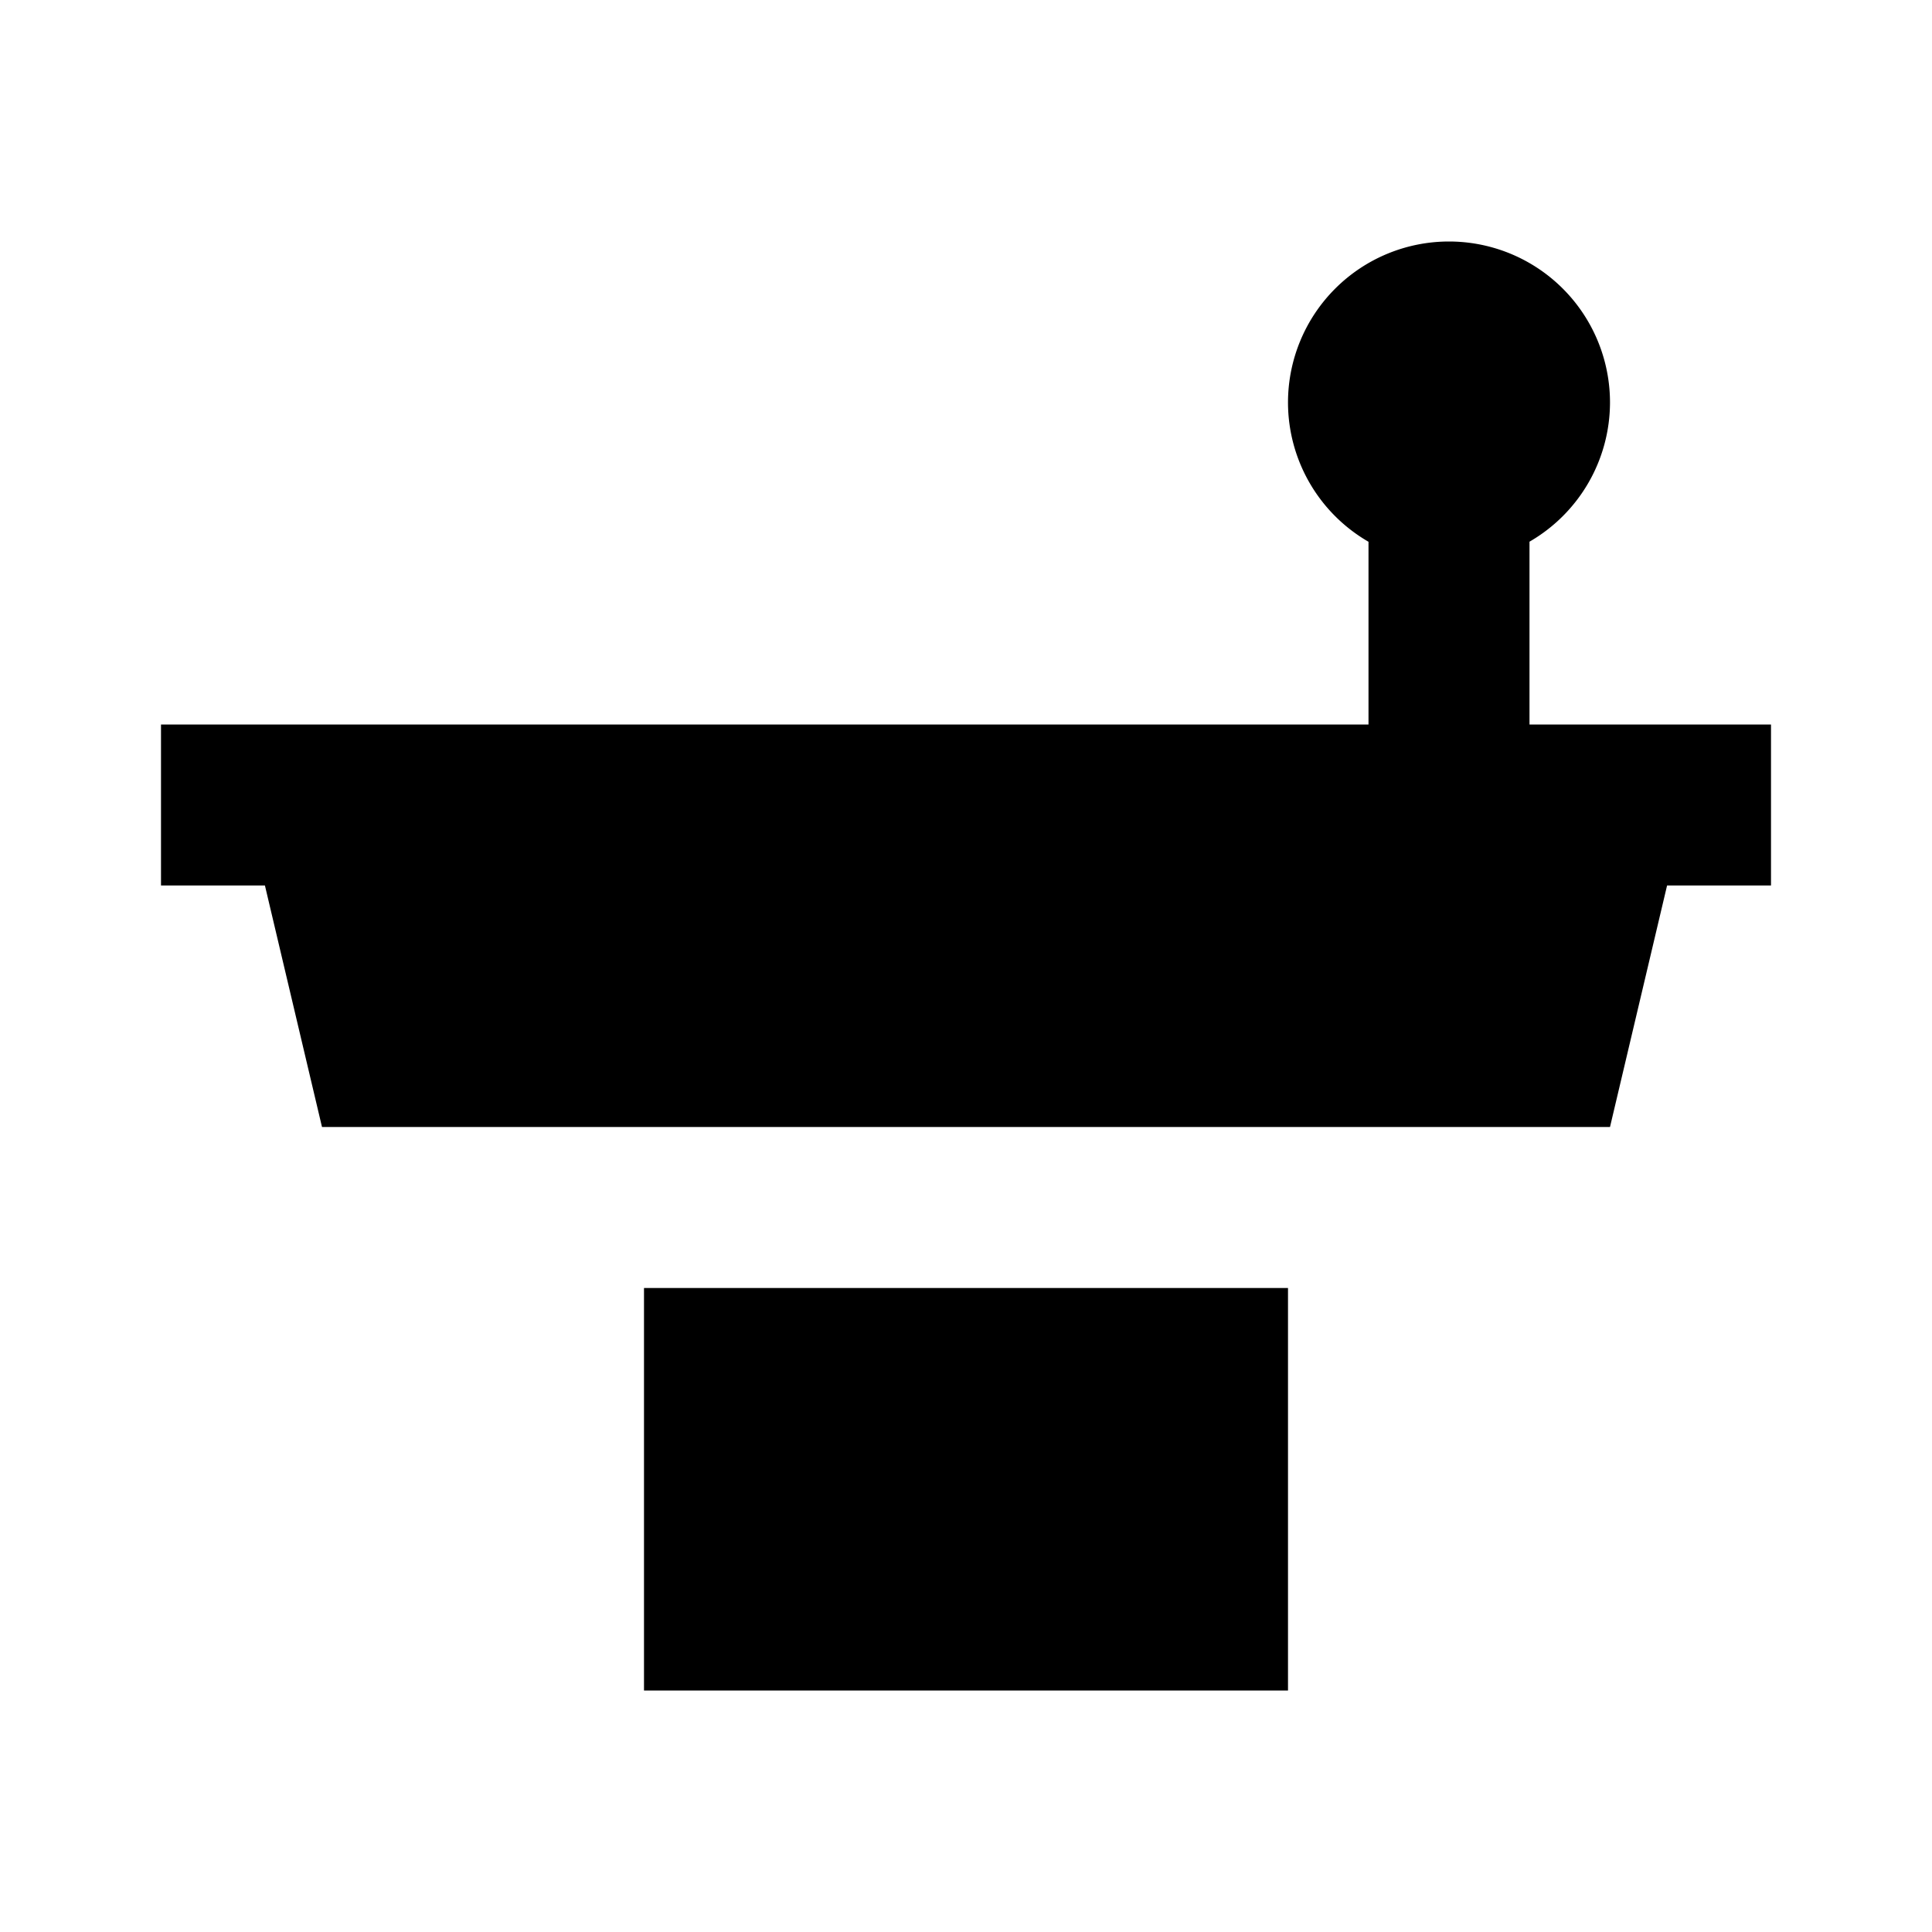 <?xml version="1.0"?>
<svg xmlns="http://www.w3.org/2000/svg" viewBox="0 0 24 24">
    <path style="line-height:normal;text-indent:0;text-align:start;text-decoration-line:none;text-decoration-style:solid;text-decoration-color:#000;text-transform:none;block-progression:tb;isolation:auto;mix-blend-mode:normal" d="M 18 3 A 2 2 0 0 0 16 5 A 2 2 0 0 0 17 6.73 L 17 9 L 2 9 L 2 11 L 3.291 11 L 4 14 L 20 14 L 20.709 11 L 22 11 L 22 9 L 19 9 L 19 6.729 A 2 2 0 0 0 20 5 A 2 2 0 0 0 18 3 z M 8 16 L 8 21 L 16 21 L 16 16 L 8 16 z" font-weight="400" font-family="sans-serif" white-space="normal" overflow="visible"/>
</svg>
